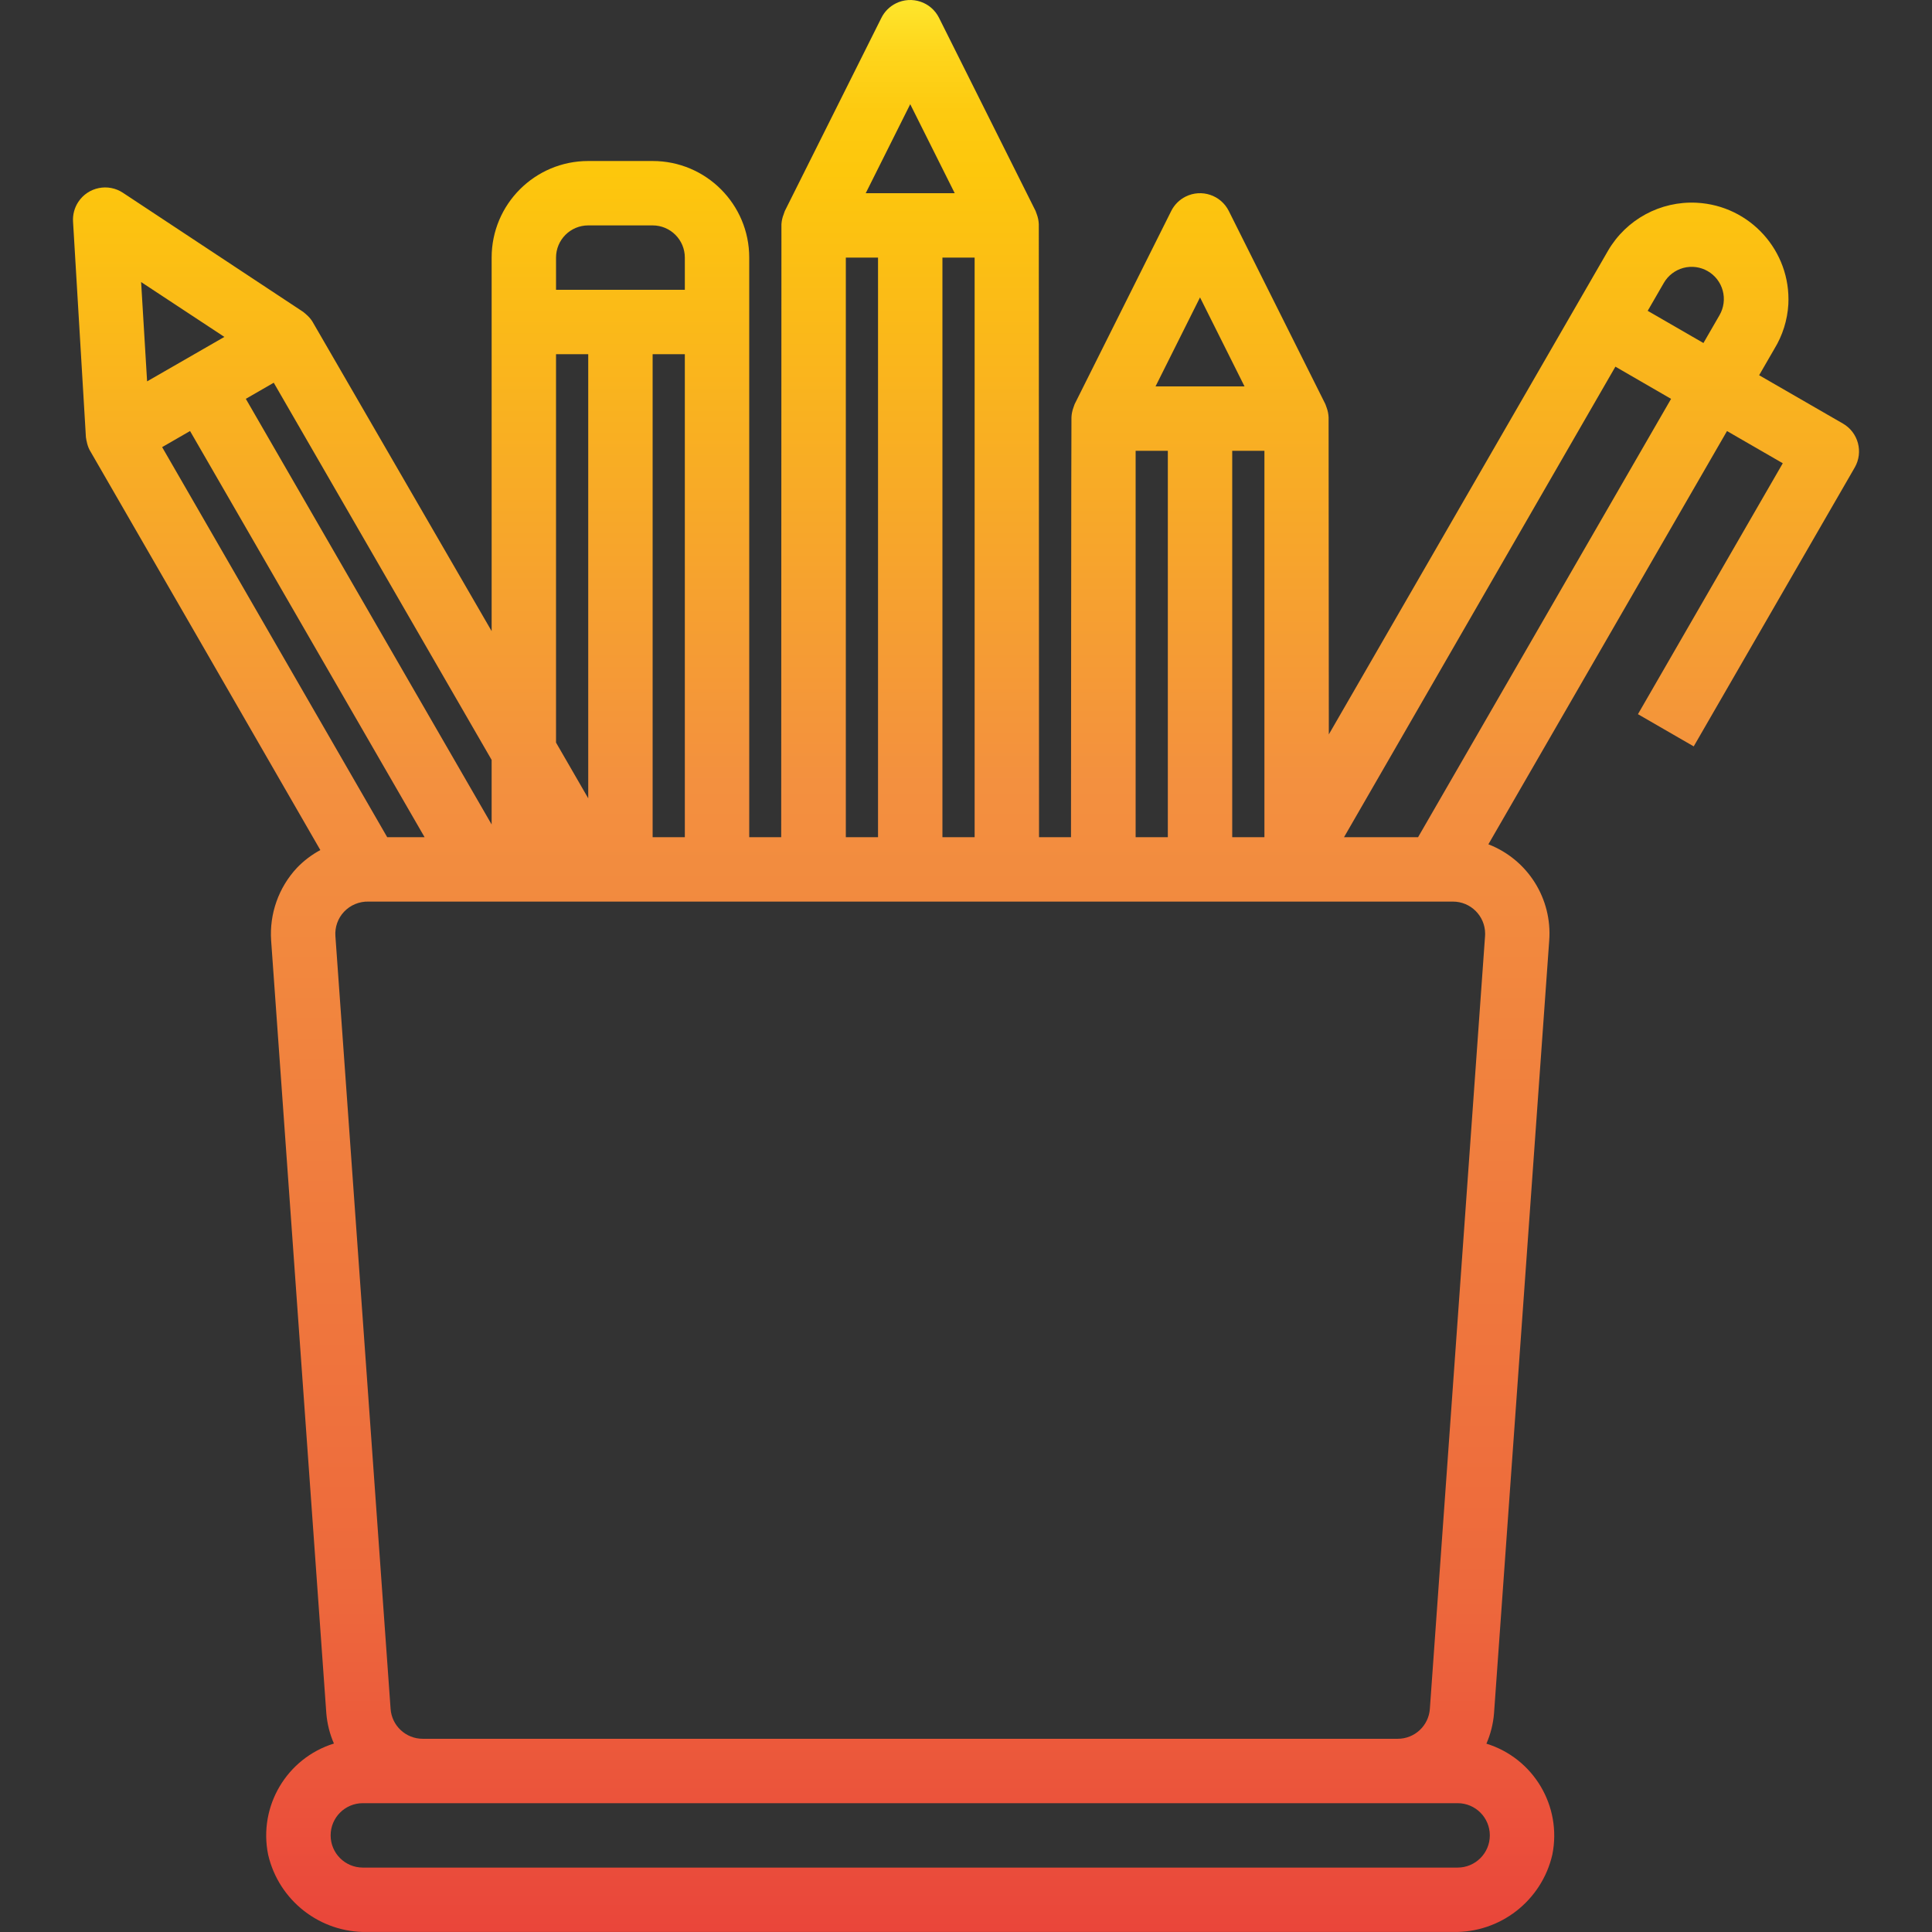 <?xml version="1.0" encoding="iso-8859-1"?>
<!-- Generator: Adobe Illustrator 21.0.0, SVG Export Plug-In . SVG Version: 6.00 Build 0)  -->
<svg version="1.1" id="Capa_1" xmlns="http://www.w3.org/2000/svg" xmlns:xlink="http://www.w3.org/1999/xlink" x="0px" y="0px"
	 viewBox="0 0 858.661 858.661" style="enable-background:new 0 0 858.661 858.661;" xml:space="preserve">
<rect x="0" y="0" width="858.661" height="858.661" fill="#333333" stroke="none"/>
<g>
	<g id="pencil-ruler-case-2">
		
			<linearGradient id="SVGID_1_" gradientUnits="userSpaceOnUse" x1="429.331" y1="886.309" x2="429.331" y2="-20.038" gradientTransform="matrix(1 0 0 -1 0 872)">
			<stop  offset="0" style="stop-color:#FFF33B"/>
			<stop  offset="0.014" style="stop-color:#FEE72E"/>
			<stop  offset="0.042" style="stop-color:#FED51B"/>
			<stop  offset="0.07" style="stop-color:#FDCA10"/>
			<stop  offset="0.1" style="stop-color:#FDC70C"/>
			<stop  offset="0.4" style="stop-color:#F3903F"/>
			<stop  offset="0.8" style="stop-color:#ED683C"/>
			<stop  offset="1" style="stop-color:#E93E3A"/>
		</linearGradient>
		<path style="fill:url(#SVGID_1_);" d="M819.042,188.232l-37.208-21.466l6.74-11.663c3.681-6.002,5.825-12.82,6.24-19.849
			c1.207-23.728-17.05-43.941-40.778-45.148c-16.077-0.818-31.265,7.409-39.363,21.32L590.584,326.403c0,0-0.1-140.69-0.1-140.876
			c-0.06-1.507-0.359-2.995-0.887-4.408c-0.129-0.315-0.2-0.644-0.343-0.945s-0.1-0.358-0.186-0.529l-42.932-85.865
			c-3.533-7.07-12.129-9.937-19.199-6.403c-2.771,1.385-5.018,3.632-6.403,6.403L477.6,179.646c-0.086,0.172-0.1,0.358-0.186,0.529
			c-0.086,0.172-0.215,0.63-0.329,0.945c-0.528,1.413-0.827,2.901-0.887,4.408c-0.1,0.172-0.2,186.556-0.2,186.556h-14.211
			c0,0-0.1-272.235-0.1-272.421c-0.06-1.507-0.359-2.995-0.887-4.408c-0.129-0.315-0.2-0.644-0.343-0.945
			c-0.143-0.301-0.1-0.358-0.186-0.53L417.337,7.916c-3.534-7.07-12.129-9.937-19.199-6.403c-2.771,1.385-5.018,3.632-6.403,6.403
			l-42.932,85.865c-0.086,0.172-0.1,0.358-0.186,0.53c-0.086,0.172-0.215,0.63-0.329,0.945c-0.562,1.407-0.895,2.895-0.987,4.408
			c0,0.172-0.1,272.421-0.1,272.421h-14.211V114.489c0-23.711-19.222-42.932-42.932-42.932h-28.622
			c-23.711,0-42.932,19.222-42.932,42.932v166.006c0,0-79.582-137.47-79.726-137.699c-0.747-1.139-1.653-2.165-2.69-3.048
			c-0.329-0.272-0.601-0.572-0.959-0.816c-0.117-0.113-0.242-0.218-0.372-0.315l-53.394-35.276l0,0L54.658,85.695
			c-6.586-4.37-15.467-2.574-19.837,4.012c-1.723,2.597-2.552,5.686-2.359,8.796l5.724,95.882c0,0.186,0.086,0.343,0.1,0.529
			c0,0.458,0.172,0.873,0.258,1.331c0.239,1.283,0.658,2.526,1.245,3.692c0.186,0.186,102.58,177.869,102.58,177.869
			c-3.864,2.078-7.38,4.749-10.418,7.914c-8.12,8.725-12.264,20.423-11.449,32.314l24.529,343.46
			c0.379,4.625,1.52,9.156,3.377,13.409c-20.984,6.518-33.621,27.87-29.237,49.401c4.737,20.458,23.169,34.792,44.163,34.346
			h482.418c20.995,0.446,39.426-13.888,44.163-34.346c4.346-21.528-8.313-42.851-29.294-49.344
			c1.857-4.253,2.998-8.784,3.377-13.409l24.529-343.46c1.43-18.682-9.555-36.093-27.033-42.847l106.057-183.665l24.786,14.311
			l-64.37,111.524l24.786,14.311l71.554-123.932c3.951-6.845,1.604-15.597-5.241-19.548
			C819.059,188.242,819.05,188.237,819.042,188.232z M597.339,372.083L717.95,162.959l24.743,14.311l-112.44,194.813H597.339z
			 M561.962,200.354v171.73h-14.311v-171.73H561.962z M748.132,119.082c7.634-2.047,15.482,2.481,17.53,10.115
			c0.984,3.668,0.469,7.576-1.43,10.865l-7.155,12.393l-24.772-14.311l7.155-12.379C741.35,122.476,744.469,120.073,748.132,119.082
			z M533.341,132.177l19.778,39.555h-39.555L533.341,132.177z M504.719,200.354h14.311v171.73h-14.311V200.354z M433.165,114.489
			v257.595h-14.311V114.489H433.165z M404.543,46.312l19.778,39.555h-39.555L404.543,46.312z M375.922,114.489h14.311v257.595
			h-14.311V114.489z M645.709,400.705c7.904-0.02,14.327,6.371,14.347,14.275c0.001,0.351-0.011,0.702-0.036,1.052l-24.529,343.46
			c-0.534,7.504-6.787,13.314-14.311,13.295H187.906c-7.523,0.019-13.777-5.79-14.311-13.295l-24.529-343.46
			c-0.283-3.965,1.096-7.869,3.807-10.776c2.834-3.016,6.825-4.673,10.962-4.551H645.709z M84.467,191.567l104.24,180.517h-16.615
			L72.06,198.722L84.467,191.567z M290.057,372.083V157.421h14.311v214.662H290.057z M247.124,114.489
			c0-7.904,6.407-14.311,14.311-14.311h28.622c7.904,0,14.311,6.407,14.311,14.311V128.8h-57.243V114.489z M247.124,157.421h14.311
			V354.81l-14.311-24.772V157.421z M218.503,366.431L109.254,177.256l12.407-7.155l96.841,167.637V366.431z M99.723,149.736
			l-34.346,19.763l-2.662-44.149L99.723,149.736z M647.827,830.03H161.259c-7.904,0-14.311-6.407-14.311-14.311
			c0-7.904,6.407-14.311,14.311-14.311h486.568c7.904,0,14.311,6.407,14.311,14.311C662.138,823.623,655.731,830.03,647.827,830.03z
			"/>
	</g>
</g>
<g>
</g>
<g>
</g>
<g>
</g>
<g>
</g>
<g>
</g>
<g>
</g>
<g>
</g>
<g>
</g>
<g>
</g>
<g>
</g>
<g>
</g>
<g>
</g>
<g>
</g>
<g>
</g>
<g>
</g>
</svg>
